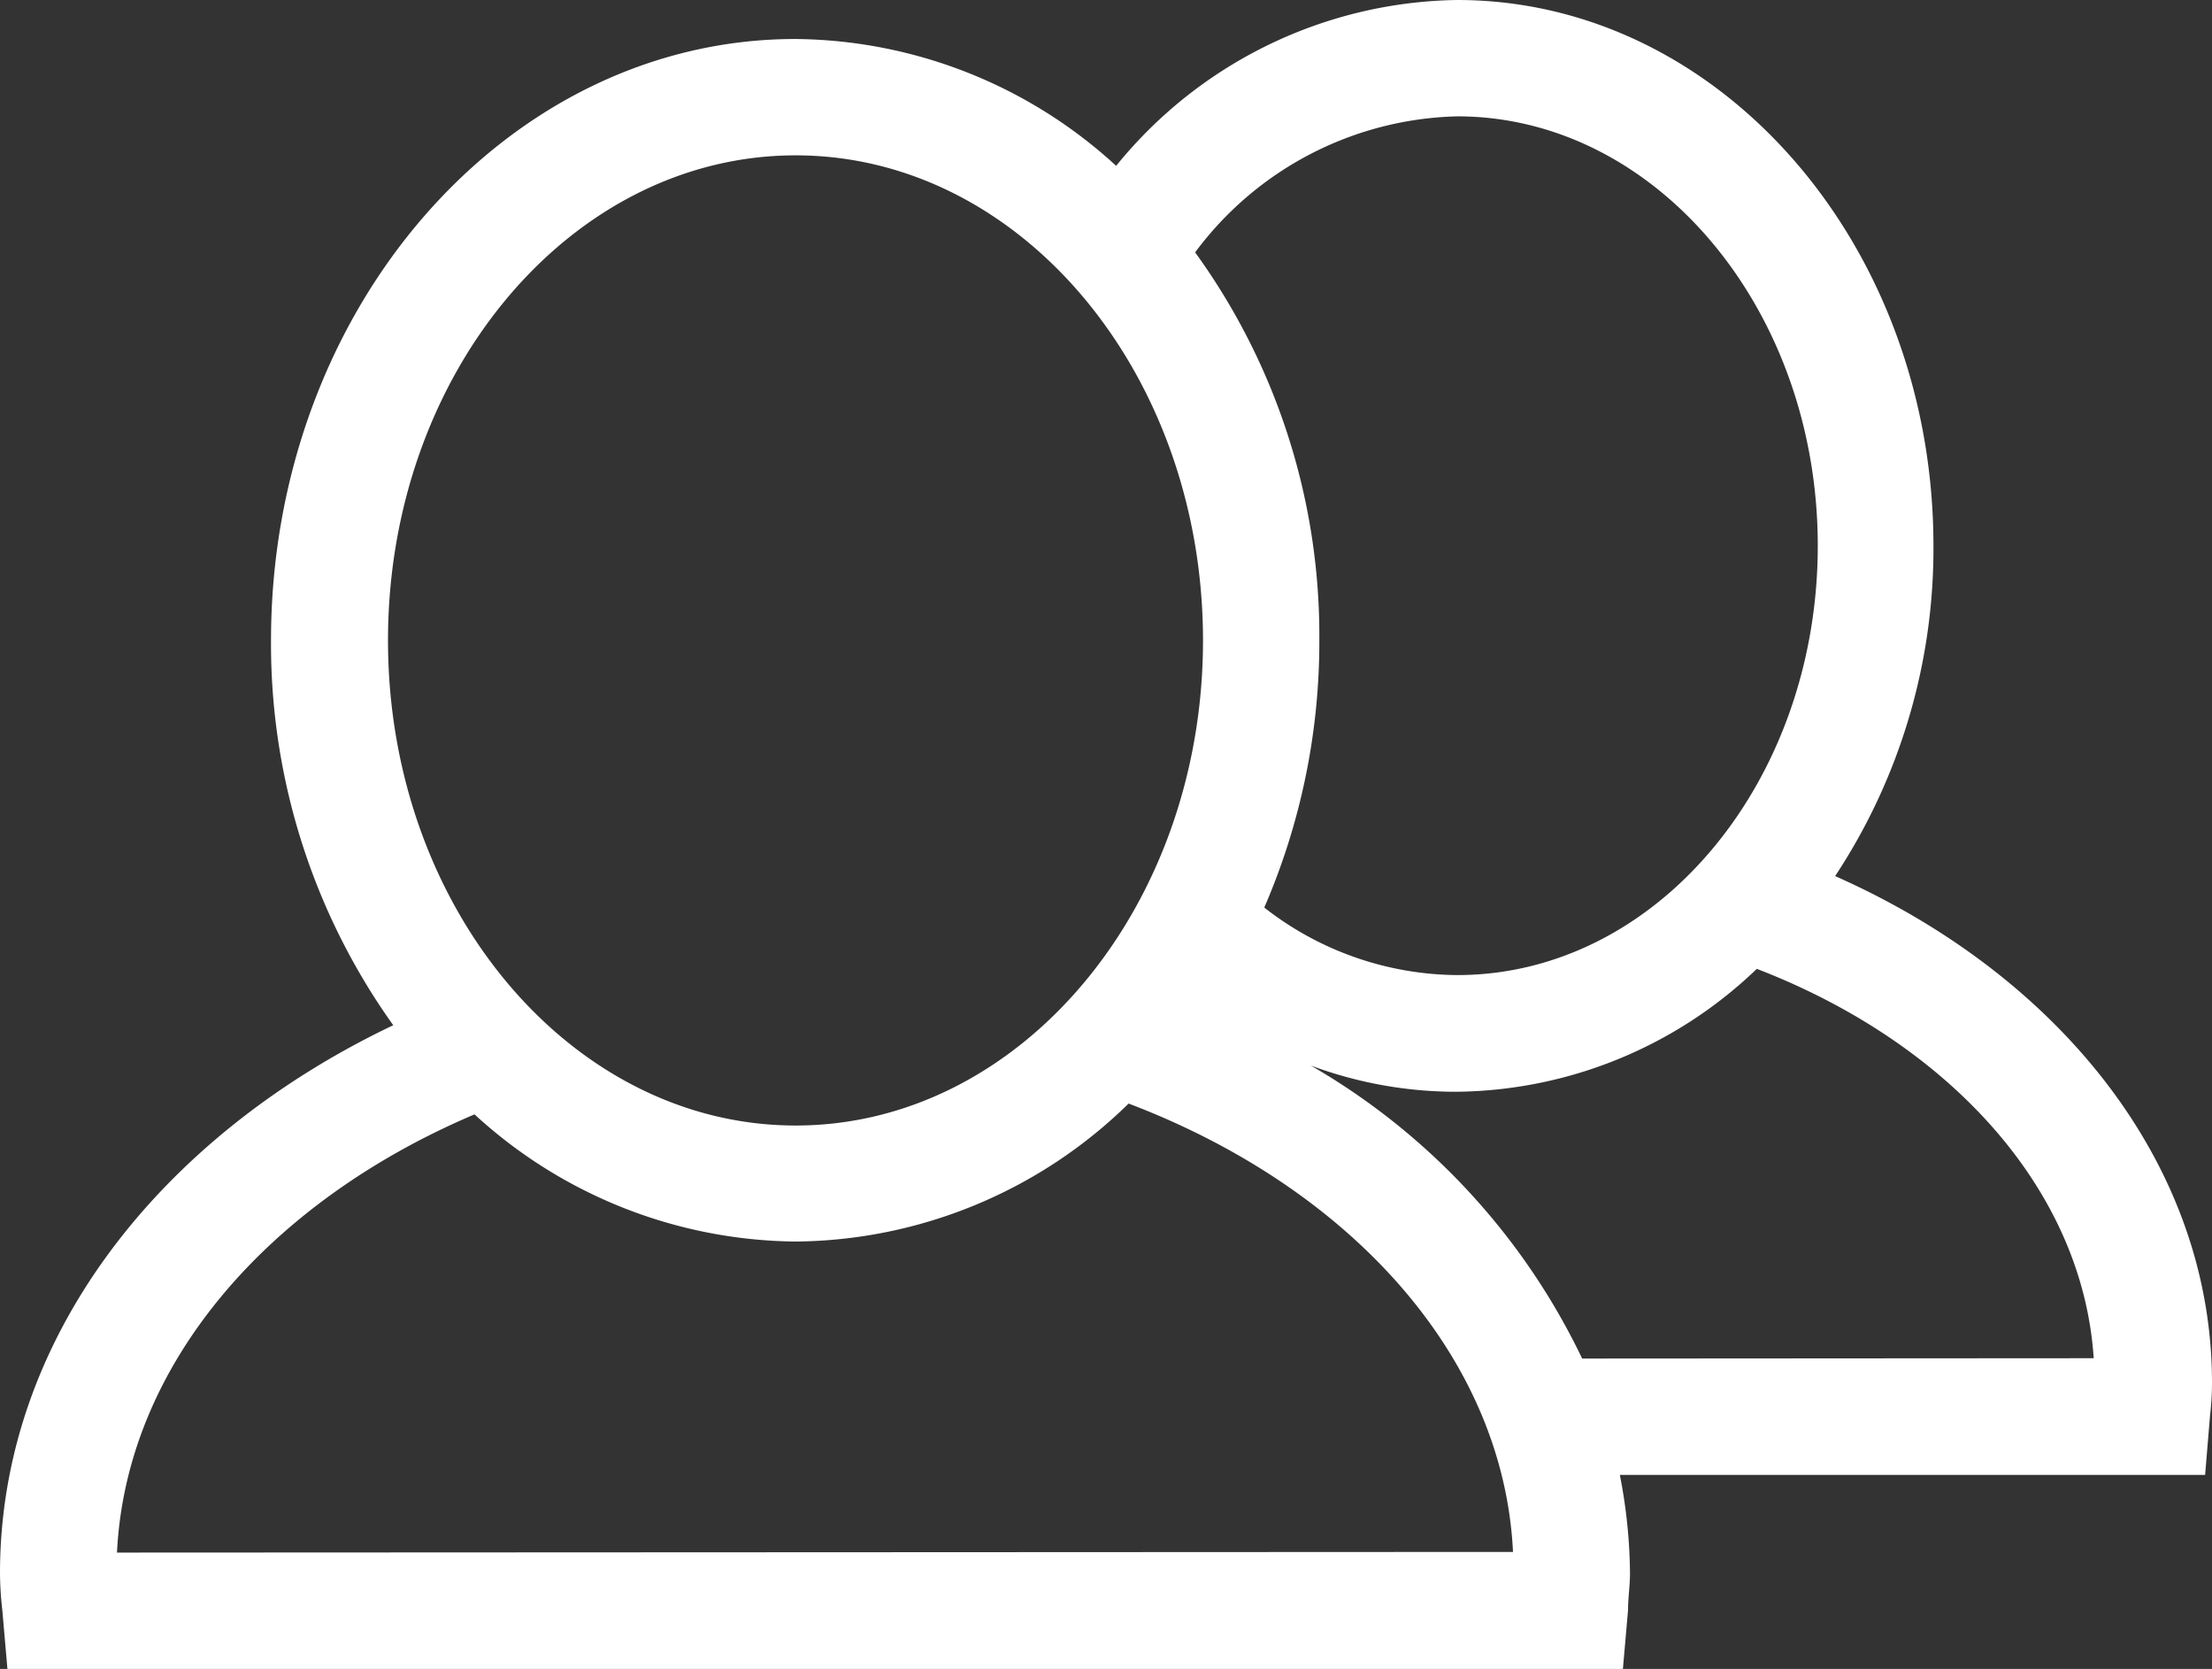 <svg xmlns="http://www.w3.org/2000/svg" viewBox="0 0 67.5 50.92"><rect x="0" y="0" width="67.5" height="50.92" fill="#333333" stroke="none"/><defs><style>.cls-1{fill:#fff;}</style></defs><title>Contacts_white</title><g id="Layer_2" data-name="Layer 2"><g id="Layer_1-2" data-name="Layer 1"><path class="cls-1" d="M48.28,41.45A20.59,20.59,0,0,0,40,32.51a12.7,12.7,0,0,0,4.44.8,13.41,13.41,0,0,0,9.17-3.75c5.84,2.25,9.94,6.7,10.28,11.88ZM3.57,47.37C3.85,41.63,8.19,36.67,14.48,34a14.67,14.67,0,0,0,9.8,3.88,14.68,14.68,0,0,0,10.16-4.21c6.74,2.56,11.44,7.7,11.73,13.68Zm8.27-27.83c0-8.16,5.58-14.8,12.44-14.8s12.43,6.64,12.43,14.8-5.58,14.8-12.43,14.8S11.84,27.7,11.84,19.54ZM37,30.93l-.18-.08s0,0,0,0ZM44.47,3.55c6.05,0,11,5.88,11,13.1s-4.92,13.1-11,13.1a9.65,9.65,0,0,1-5.89-2.06,20.41,20.41,0,0,0,1.68-8.16A19.93,19.93,0,0,0,36.47,7.7,10.26,10.26,0,0,1,44.47,3.55ZM56,26.73a18.13,18.13,0,0,0,3-10.07C59,7.47,52.48,0,44.47,0A13.64,13.64,0,0,0,34.06,5.06a14.64,14.64,0,0,0-9.79-3.87c-8.81,0-16,8.23-16,18.35A20,20,0,0,0,12,31.28C4.82,34.7,0,40.89,0,48a10.36,10.36,0,0,0,.07,1.12l.16,1.84H49.52l.16-1.83c0-.37.06-.75.06-1.13a16.15,16.15,0,0,0-.31-3H67.29l.15-1.81a8.77,8.77,0,0,0,.06-1C67.5,35.54,62.86,29.77,56,26.73Z"/></g></g></svg>